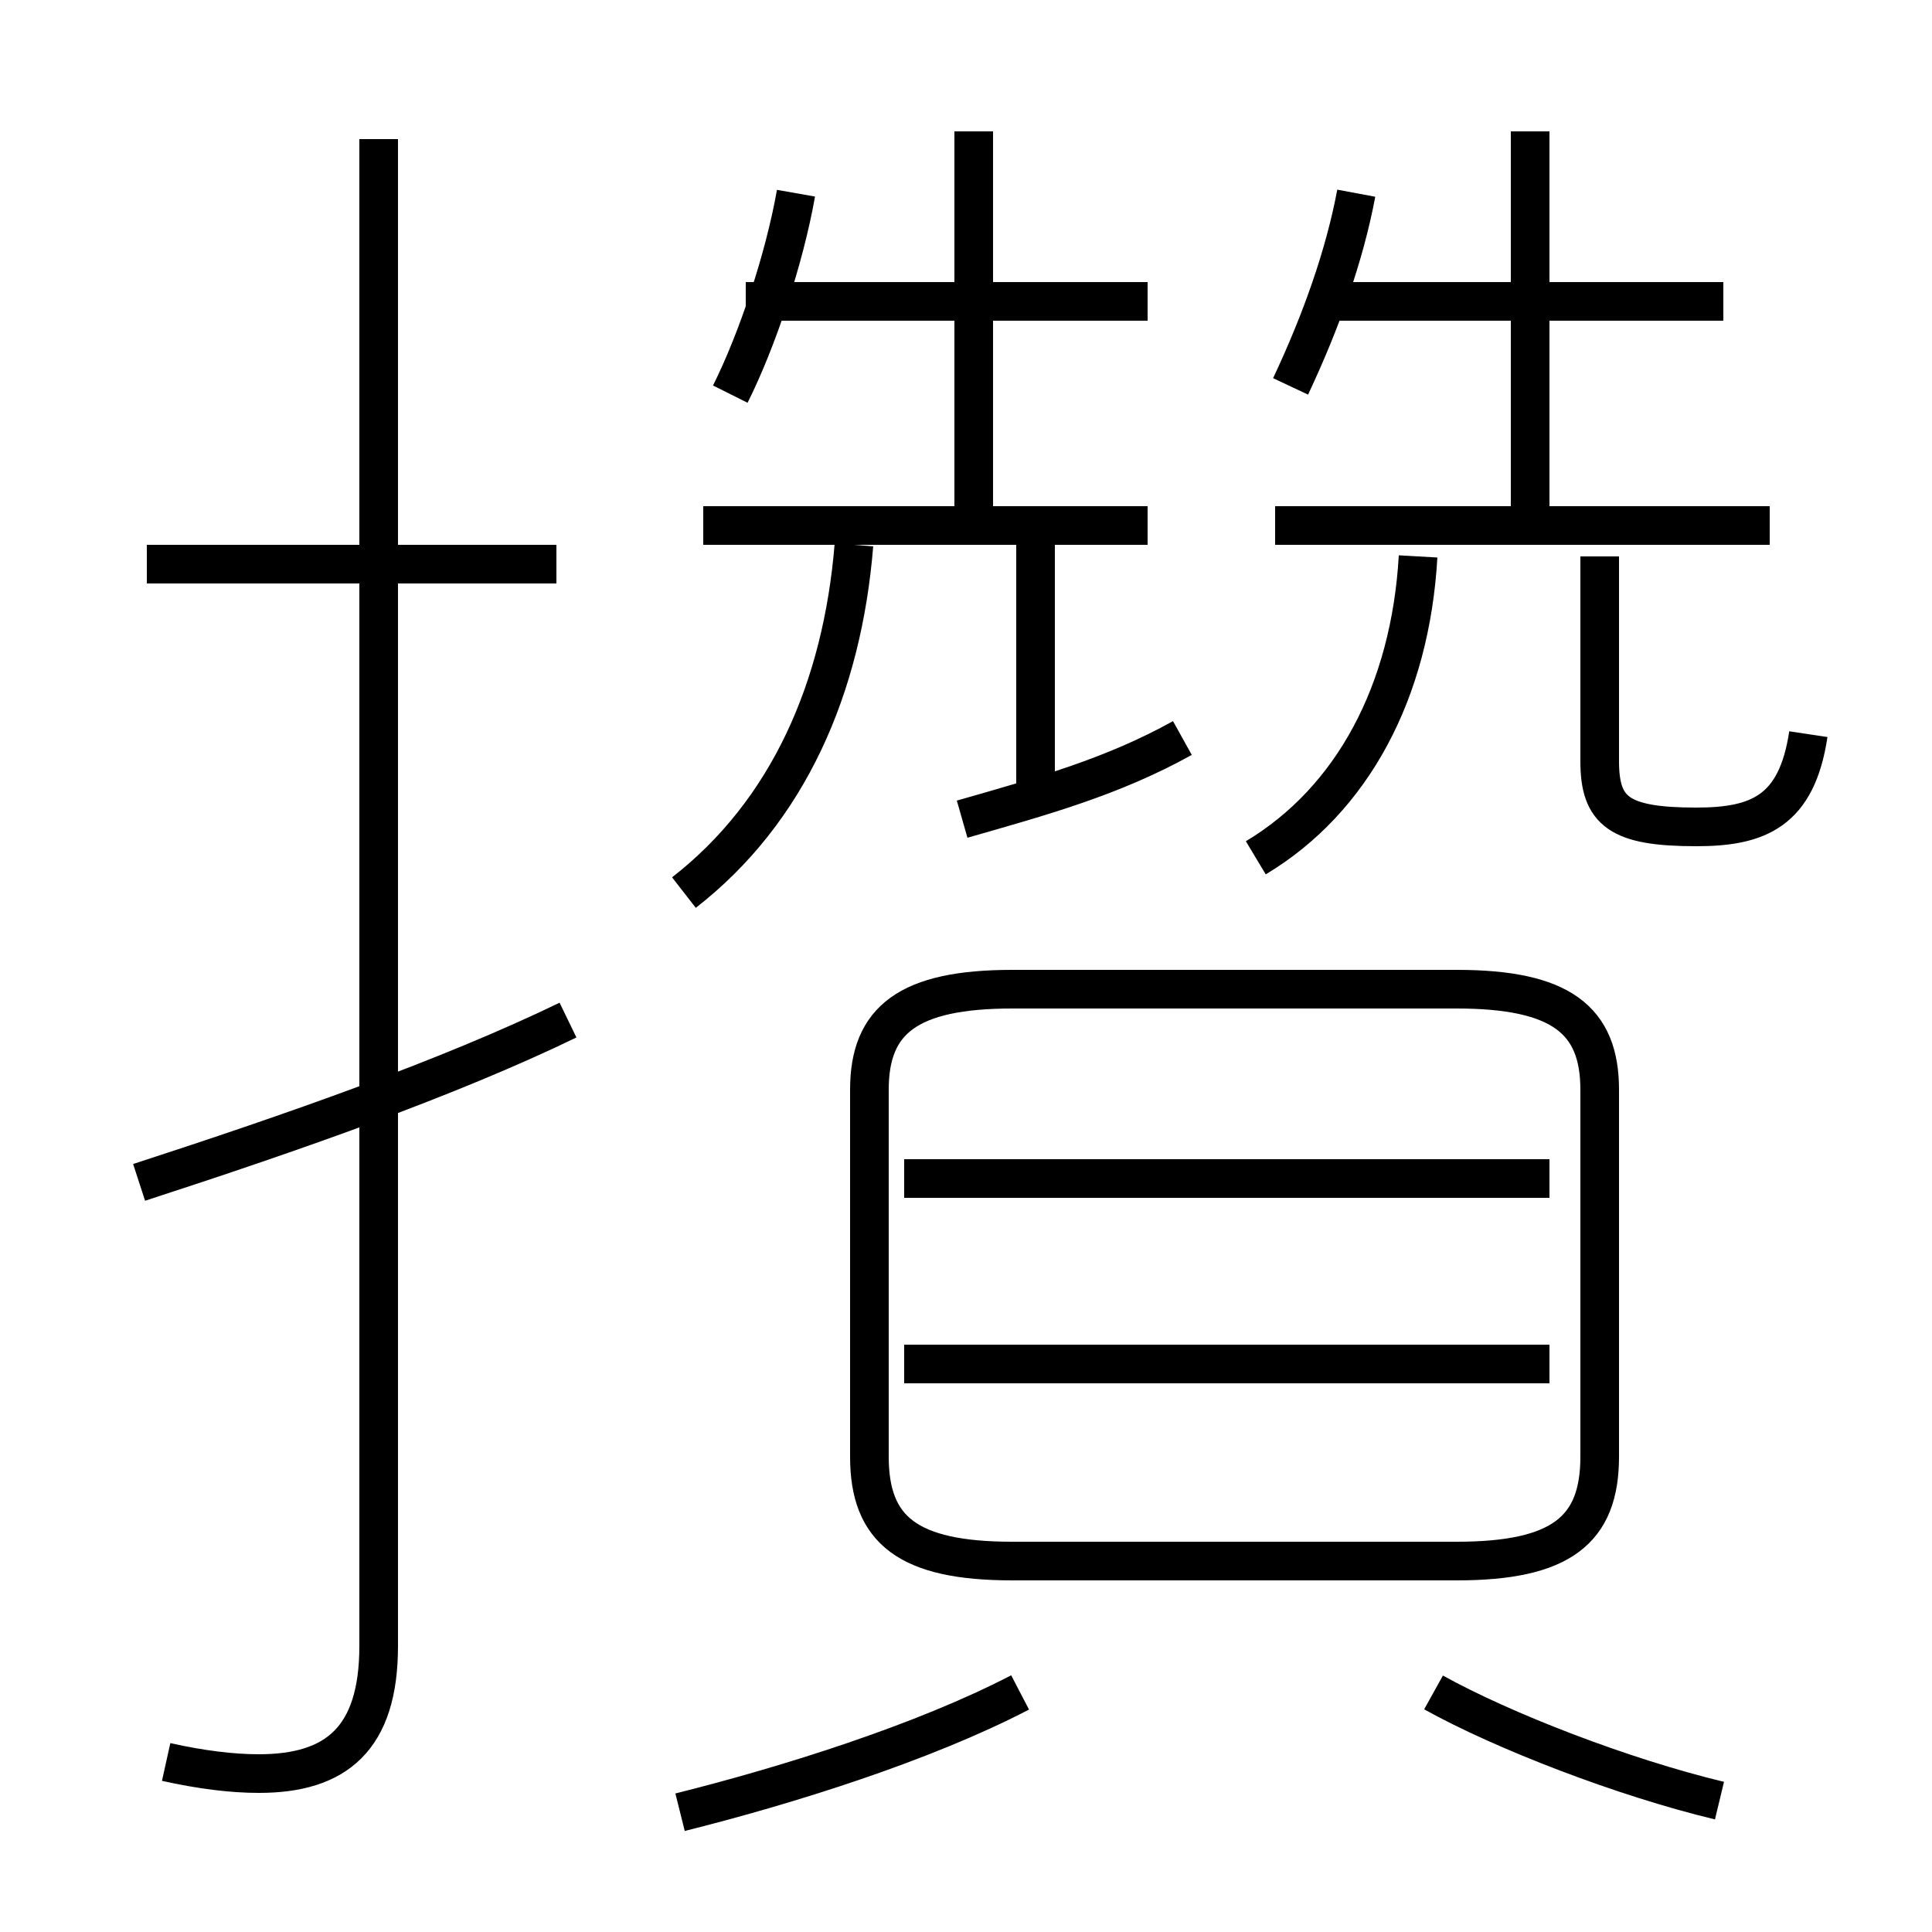 <?xml version='1.0' encoding='utf8'?>
<svg viewBox="0.0 -6.0 50.0 50.0" version="1.1" xmlns="http://www.w3.org/2000/svg">
<rect x="0.0" y="-6.0" width="50.0" height="50.0" fill="#808080" stroke="none"/>
<rect x="-1000" y="-1000" width="2000" height="2000" stroke="white" fill="white"/>
<g style="fill:white;stroke:#000000;  stroke-width:1">
<path d="M 4.3 1.6 C 5.2 1.8 6.0 1.9 6.7 1.9 C 8.7 1.9 9.8 1.0 9.8 -1.4 L 9.8 -40.4 M 17.6 2.9 C 20.4 2.2 23.9 1.1 26.4 -0.2 M 3.6 -13.4 C 7.6 -14.7 11.6 -16.1 14.7 -17.6 M 14.4 -29.4 L 3.8 -29.4 M 44.5 2.6 C 42.0 2.0 38.9 0.8 37.1 -0.2 M 40.1 -8.7 L 23.4 -8.7 M 26.2 -3.6 L 37.7 -3.6 C 40.4 -3.6 41.4 -4.4 41.4 -6.3 L 41.4 -15.8 C 41.4 -17.6 40.4 -18.4 37.7 -18.4 L 26.2 -18.4 C 23.5 -18.4 22.5 -17.6 22.5 -15.8 L 22.5 -6.3 C 22.5 -4.4 23.5 -3.6 26.2 -3.6 Z M 17.7 -20.9 C 20.4 -23.0 21.8 -26.2 22.1 -29.9 M 40.1 -13.5 L 23.4 -13.5 M 24.9 -22.8 C 27.0 -23.4 28.8 -23.9 30.6 -24.9 M 26.8 -23.2 L 26.8 -29.9 M 29.7 -30.4 L 18.2 -30.4 M 18.9 -33.8 C 19.6 -35.2 20.3 -37.3 20.6 -39.0 M 32.5 -21.8 C 35.0 -23.3 36.5 -26.1 36.7 -29.6 M 29.7 -36.2 L 19.3 -36.2 M 25.2 -30.8 L 25.2 -40.6 M 46.8 -25.0 C 46.5 -23.0 45.5 -22.6 43.9 -22.6 C 41.9 -22.6 41.4 -23.0 41.4 -24.3 L 41.4 -29.6 M 45.8 -30.4 L 33.0 -30.4 M 33.4 -34.0 C 34.2 -35.7 34.8 -37.4 35.1 -39.0 M 39.6 -30.8 L 39.6 -40.6 M 44.6 -36.2 L 34.0 -36.2" transform="translate(0.0 38.0)" />
</g>
</svg>